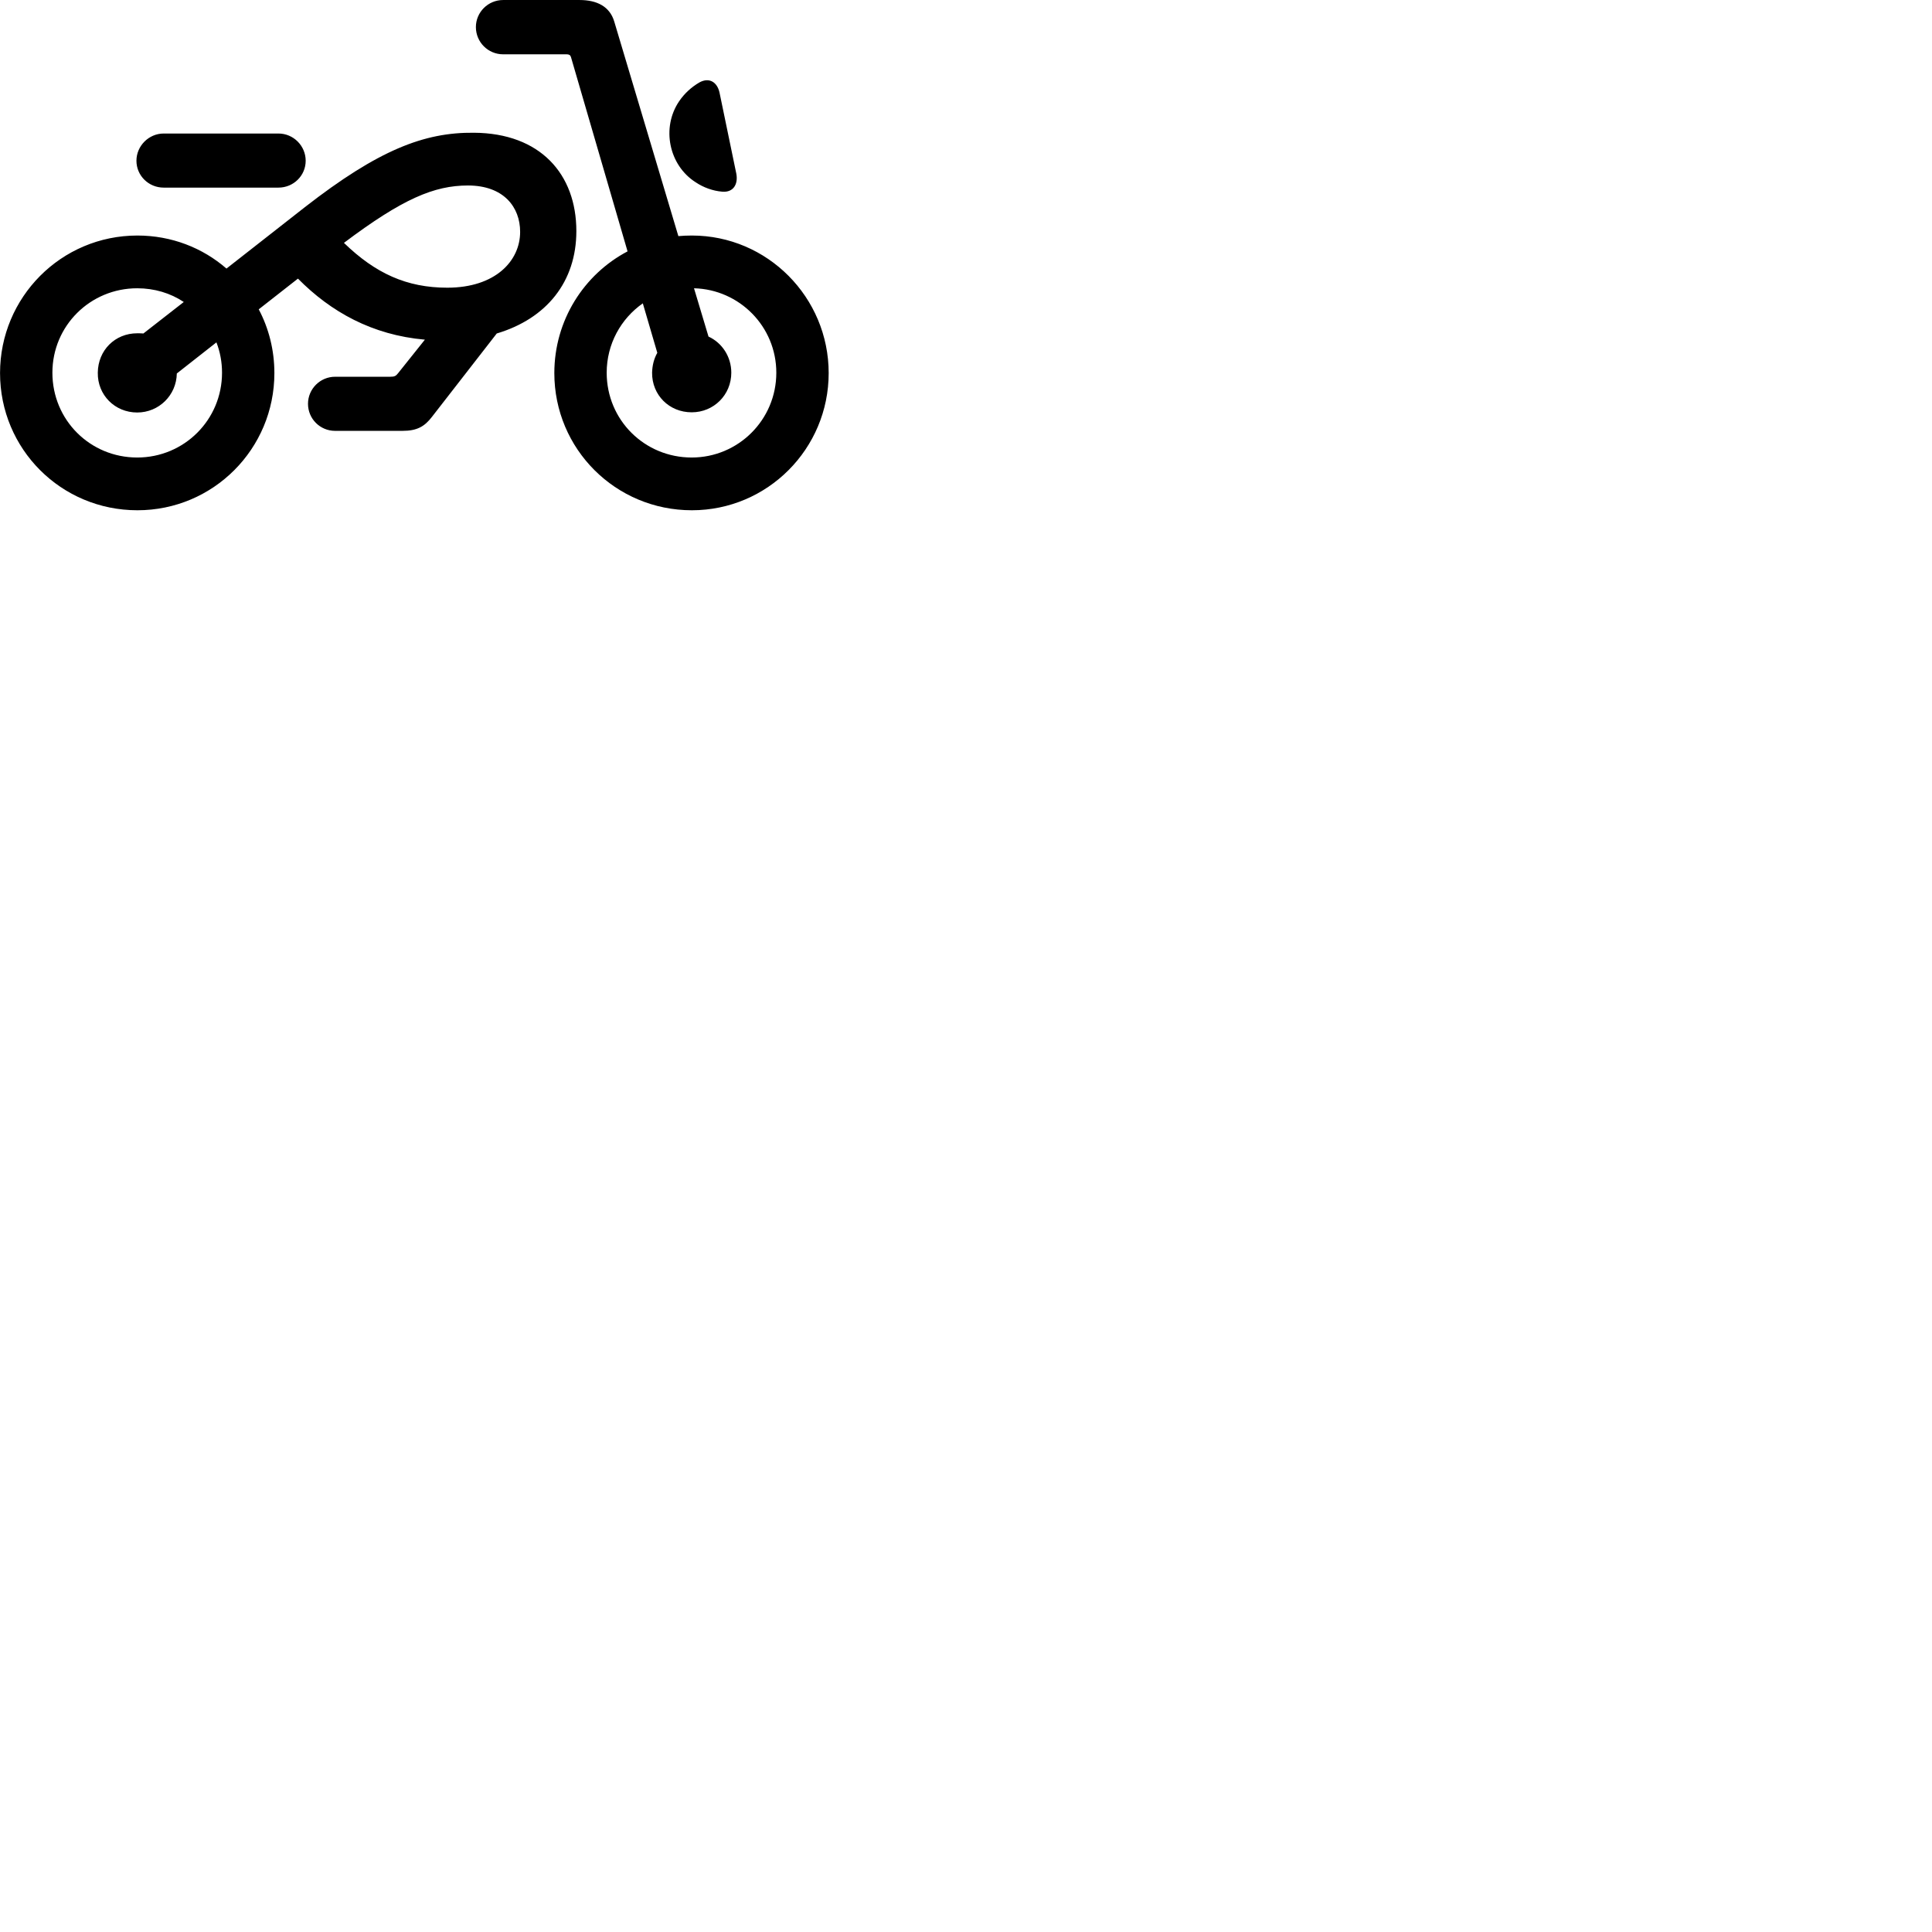 
        <svg xmlns="http://www.w3.org/2000/svg" viewBox="0 0 100 100">
            <path d="M35.812 26.411C39.722 26.411 42.892 23.231 42.892 19.311C42.892 15.391 39.722 12.191 35.812 12.191C35.582 12.191 35.342 12.201 35.112 12.221L31.792 1.111C31.562 0.341 30.902 0.001 30.002 0.001H26.042C25.262 0.001 24.632 0.631 24.632 1.401C24.632 2.181 25.262 2.811 26.042 2.811H29.332C29.452 2.811 29.522 2.851 29.552 2.951L32.482 13.011C30.222 14.201 28.692 16.581 28.692 19.311C28.692 23.241 31.862 26.411 35.812 26.411ZM37.382 9.921C37.962 9.971 38.212 9.531 38.112 8.991L37.242 4.791C37.122 4.251 36.712 3.991 36.212 4.261C35.792 4.501 35.422 4.841 35.152 5.241C34.222 6.611 34.622 8.551 36.002 9.431C36.402 9.701 36.892 9.881 37.382 9.921ZM7.112 26.411C11.042 26.411 14.202 23.231 14.202 19.311C14.202 18.121 13.912 16.991 13.392 16.011L15.422 14.421C17.122 16.141 19.262 17.341 21.992 17.581L20.602 19.321C20.492 19.461 20.422 19.501 20.192 19.501H17.342C16.572 19.501 15.942 20.131 15.942 20.901C15.942 21.681 16.572 22.301 17.342 22.301H20.832C21.582 22.301 21.972 22.081 22.362 21.571L25.712 17.261C28.292 16.491 29.832 14.581 29.832 11.961C29.832 9.011 27.962 6.891 24.532 6.871C21.952 6.841 19.572 7.771 15.782 10.721L11.722 13.901C10.492 12.831 8.882 12.191 7.112 12.191C3.162 12.191 0.002 15.391 0.002 19.311C0.002 23.241 3.162 26.411 7.112 26.411ZM8.472 9.711H14.412C15.192 9.711 15.822 9.091 15.822 8.321C15.822 7.551 15.192 6.911 14.412 6.911H8.472C7.702 6.911 7.062 7.551 7.062 8.321C7.062 9.091 7.692 9.711 8.472 9.711ZM24.222 9.601C26.072 9.601 26.922 10.721 26.922 12.001C26.922 13.511 25.632 14.891 23.152 14.891C21.052 14.891 19.432 14.151 17.802 12.571C20.832 10.291 22.472 9.601 24.222 9.601ZM7.102 21.351C8.222 21.351 9.132 20.461 9.152 19.331L11.202 17.721C11.392 18.211 11.492 18.741 11.492 19.291C11.492 21.731 9.532 23.681 7.102 23.681C4.662 23.681 2.712 21.741 2.712 19.291C2.712 16.861 4.672 14.921 7.102 14.921C7.992 14.921 8.822 15.171 9.512 15.631L7.422 17.261C7.312 17.251 7.212 17.251 7.102 17.251C5.952 17.251 5.072 18.131 5.062 19.291C5.042 20.441 5.942 21.351 7.102 21.351ZM35.802 21.341C36.942 21.341 37.852 20.441 37.852 19.291C37.852 18.461 37.372 17.741 36.672 17.421L35.922 14.921C38.272 14.981 40.182 16.901 40.182 19.291C40.182 21.731 38.212 23.681 35.802 23.681C33.362 23.681 31.402 21.741 31.402 19.291C31.402 17.801 32.142 16.491 33.272 15.701L34.022 18.261C33.852 18.561 33.762 18.901 33.752 19.291C33.742 20.441 34.632 21.341 35.802 21.341Z" />
        </svg>
    